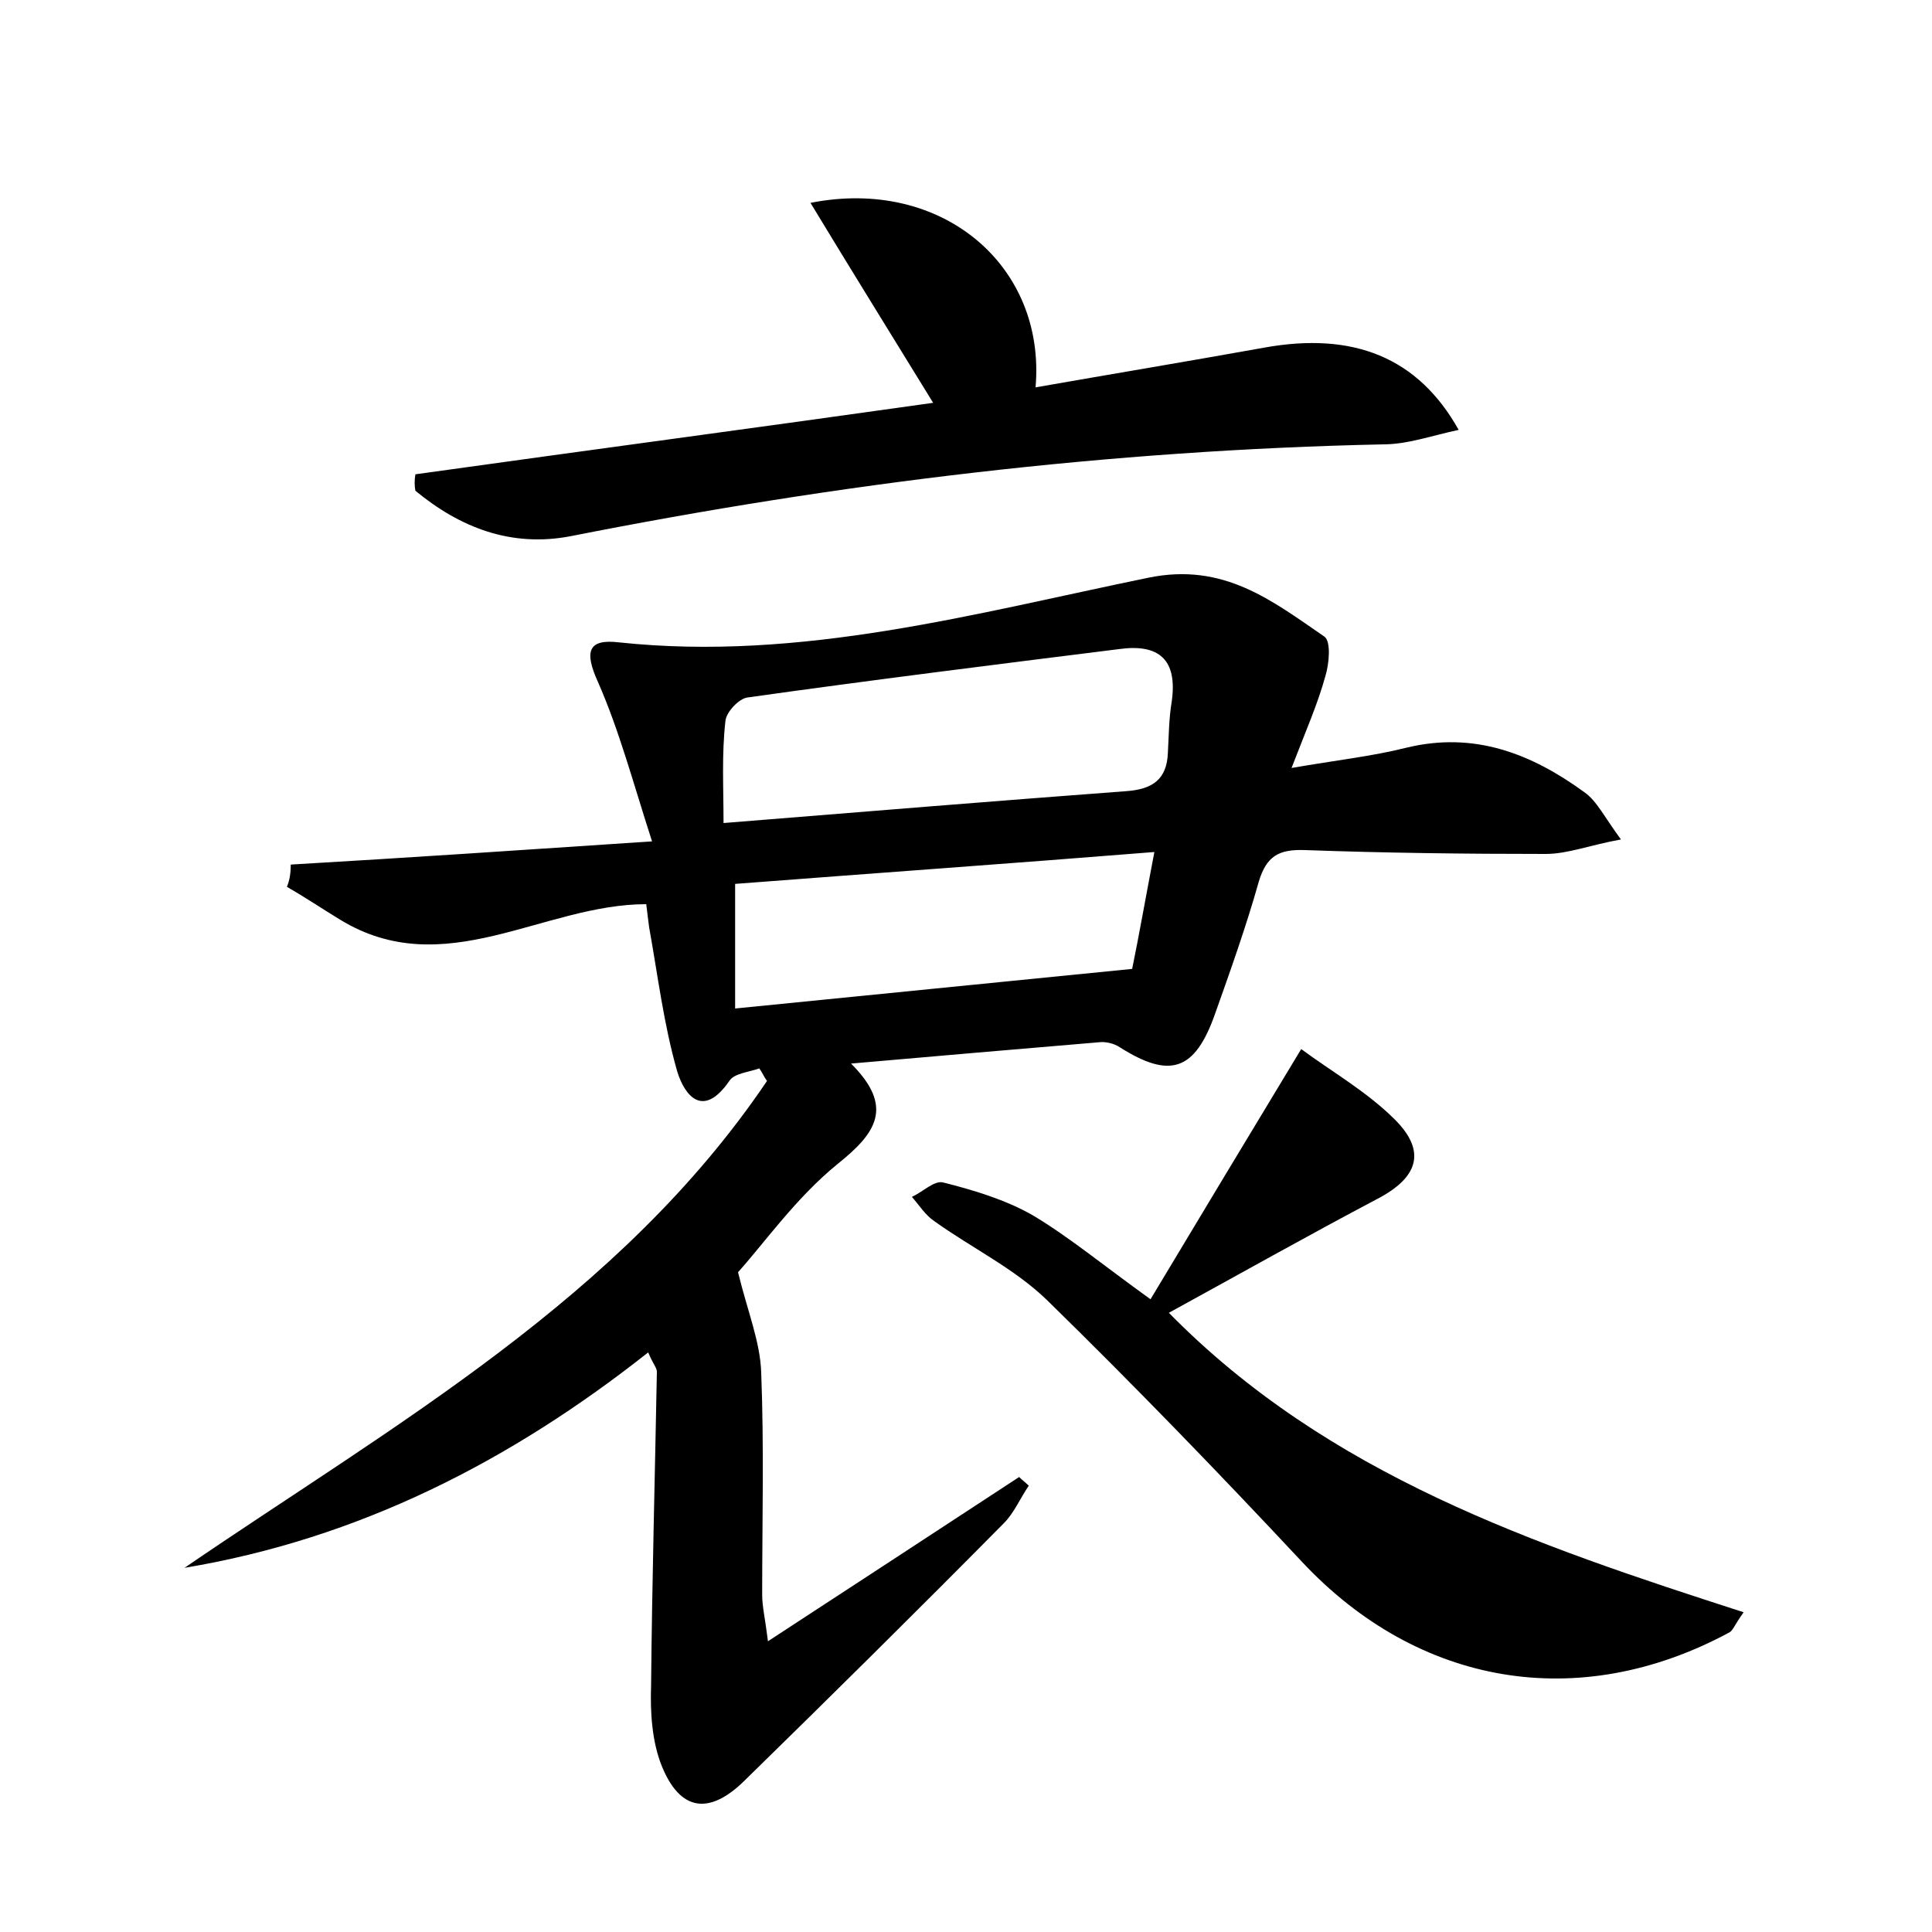 <?xml version="1.0" encoding="utf-8"?>
<!-- Generator: Adobe Illustrator 22.0.0, SVG Export Plug-In . SVG Version: 6.00 Build 0)  -->
<svg version="1.1" id="图层_1" xmlns="http://www.w3.org/2000/svg" xmlns:xlink="http://www.w3.org/1999/xlink" x="0px" y="0px"
	 viewBox="0 0 200 200" style="enable-background:new 0 0 200 200;" xml:space="preserve">
<style type="text/css">
	.st0{fill:#FFFFFF;}
</style>
<g>
	
	<path d="M30.1,89.5C42.1,88.8,54,88,67.5,87.1c-2-6.2-3.4-11.5-5.6-16.5c-1.4-3.1-1.1-4.5,2.2-4.1c18.8,2,36.8-3,54.8-6.7
		c7.8-1.6,12.8,2.4,18.2,6.1c0.7,0.5,0.5,2.8,0.1,4.1c-0.8,2.9-2,5.6-3.5,9.5c4.6-0.8,8.3-1.2,11.9-2.1c7-1.7,12.9,0.6,18.4,4.6
		c1.3,0.9,2.1,2.6,3.8,4.9c-3.3,0.6-5.5,1.5-7.8,1.5c-8.3,0-16.6-0.1-24.9-0.4c-2.7-0.1-4,0.6-4.8,3.3c-1.3,4.6-2.9,9.1-4.5,13.6
		c-2.1,6-4.7,6.8-9.9,3.5c-0.6-0.4-1.5-0.6-2.2-0.5c-8.3,0.7-16.5,1.4-25.6,2.2c4.5,4.5,2.6,7.2-1.4,10.4
		c-4.3,3.5-7.6,8.2-10.3,11.2c1,4.1,2.3,7.2,2.4,10.4c0.3,7.7,0.1,15.4,0.1,23c0,1.2,0.3,2.4,0.6,4.8c9.2-6,17.6-11.5,26-17
		c0.3,0.3,0.7,0.6,1,0.9c-0.9,1.3-1.5,2.8-2.6,3.9c-8.9,9-17.9,17.9-26.9,26.7c-3.6,3.5-6.6,3.1-8.5-1.6c-1-2.5-1.2-5.5-1.1-8.3
		c0.1-10.8,0.4-21.7,0.6-32.5c0-0.4-0.4-0.8-0.9-2c-14.3,11.3-30,19.3-48,22.3c21.8-14.9,45.1-27.9,60.3-50.4
		c-0.3-0.4-0.5-0.9-0.8-1.3c-1.1,0.4-2.6,0.5-3.1,1.3c-2.7,3.9-4.6,1.6-5.4-1c-1.4-4.9-2-9.9-2.9-14.9c-0.1-0.8-0.2-1.5-0.3-2.4
		c-10.7,0-20.9,8.2-31.7,1.6c-1.8-1.1-3.6-2.3-5.5-3.4C30,91.1,30.1,90.3,30.1,89.5z M74.9,85.2c14.9-1.2,28.3-2.3,41.7-3.3
		c2.7-0.2,4.2-1.2,4.3-4c0.1-1.8,0.1-3.5,0.4-5.3c0.6-4.3-1.3-6-5.5-5.4c-12.8,1.6-25.6,3.2-38.4,5c-0.9,0.1-2.2,1.5-2.3,2.4
		C74.7,78.1,74.9,81.5,74.9,85.2z M76.1,104.4c13.9-1.4,27.2-2.7,41.1-4.1c0.7-3.4,1.4-7.4,2.3-12.1c-15,1.2-29.1,2.2-43.4,3.3
		C76.1,95.8,76.1,99.6,76.1,104.4z"/>
	<path d="M119.1,134.5c5.1-8.5,10.1-16.8,15.6-25.9c3.1,2.3,6.8,4.4,9.7,7.3c3.3,3.3,2.4,6-1.8,8.2c-7.2,3.8-14.3,7.8-21.6,11.8
		c16.5,16.8,37.8,24,59.5,31c-1,1.4-1.1,1.9-1.5,2.1c-15.6,8.4-32.2,5.5-44.2-7.3c-8.6-9.2-17.4-18.3-26.4-27.1
		c-3.4-3.3-7.8-5.4-11.7-8.2c-0.9-0.6-1.6-1.7-2.3-2.5c1.1-0.5,2.3-1.7,3.2-1.5c3.2,0.8,6.5,1.8,9.3,3.4
		C110.6,128,114.1,130.9,119.1,134.5z"/>
	<path d="M43,49.1c17.9-2.5,35.9-4.9,53.6-7.4c-4.3-7-8.4-13.6-12.7-20.7c13.6-2.7,24.4,6.5,23.3,19.1c8-1.4,15.8-2.7,23.6-4.1
		c9.3-1.7,16,1,20.2,8.5c-2.8,0.6-5.3,1.5-7.8,1.5c-28.3,0.6-56.3,4-84.1,9.5c-6.2,1.2-11.5-0.9-16.1-4.7
		C42.9,50.3,42.9,49.7,43,49.1z"/>
	
	
</g>
</svg>
